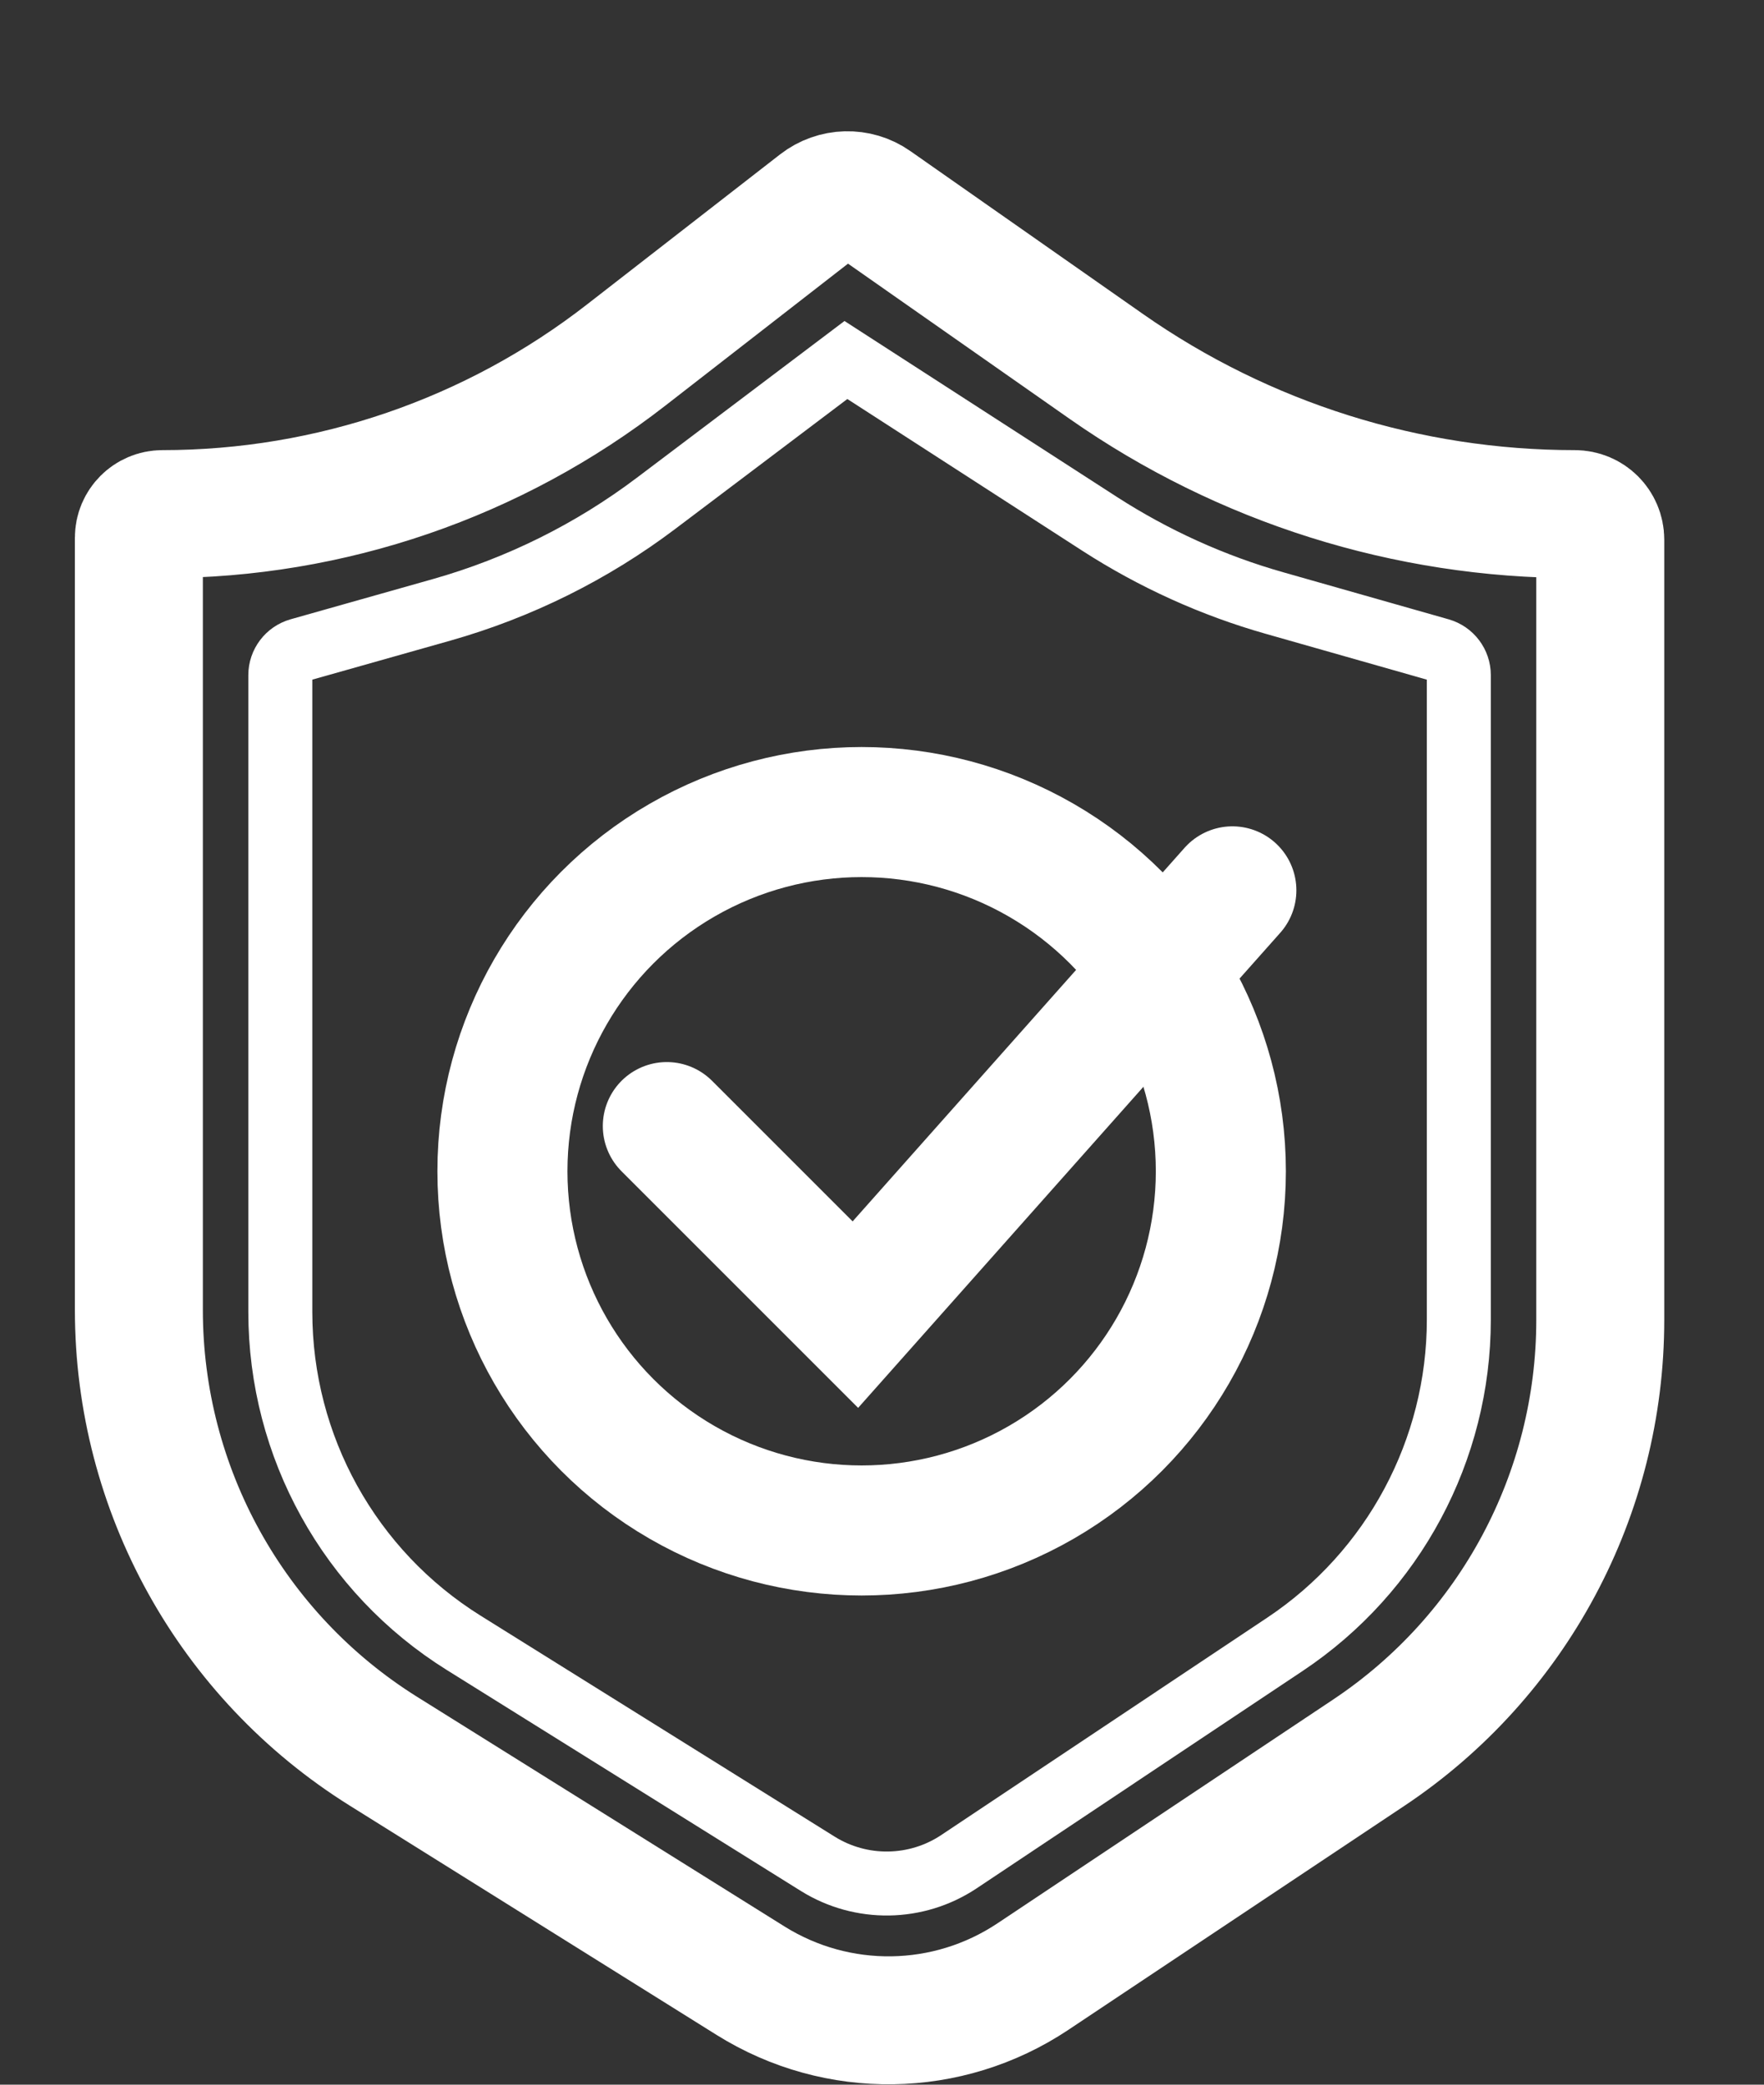 <svg width="11" height="13" viewBox="0 0 11 13" fill="none" xmlns="http://www.w3.org/2000/svg">
<rect x="0" y="0" width="11" height="13" fill="#333333" stroke="none"/>
<path d="M4.158 7.022L5.334 8.198L7.685 5.552" stroke="white" stroke-width="0.798" stroke-linecap="round"/>
<path d="M0.866 8.169V3.353C0.866 3.272 0.932 3.206 1.013 3.206C2.061 3.206 3.079 2.857 3.906 2.213L5.109 1.278C5.208 1.201 5.346 1.197 5.448 1.269L6.9 2.286C7.756 2.885 8.775 3.206 9.82 3.206C9.908 3.206 9.979 3.277 9.979 3.365V8.231C9.979 9.316 9.437 10.329 8.535 10.93L6.441 12.326C5.91 12.68 5.222 12.69 4.681 12.352L2.39 10.92C1.442 10.327 0.866 9.288 0.866 8.169Z" stroke="white" stroke-width="0.798" stroke-linecap="round"/>
<path d="M1.748 8.181V4.21C1.748 4.138 1.796 4.074 1.866 4.054L2.754 3.803C3.237 3.666 3.691 3.441 4.092 3.138L5.275 2.245L6.859 3.268C7.196 3.485 7.564 3.652 7.949 3.761L8.979 4.054C9.049 4.074 9.097 4.138 9.097 4.21V8.229C9.097 9.042 8.69 9.802 8.014 10.253L5.979 11.61C5.714 11.786 5.37 11.791 5.1 11.623L2.892 10.245C2.18 9.801 1.748 9.021 1.748 8.181Z" stroke="white" stroke-width="0.399" stroke-linecap="round"/>
<circle cx="5.373" cy="7.304" r="2.24" stroke="white" stroke-width="0.811"/>
</svg>
